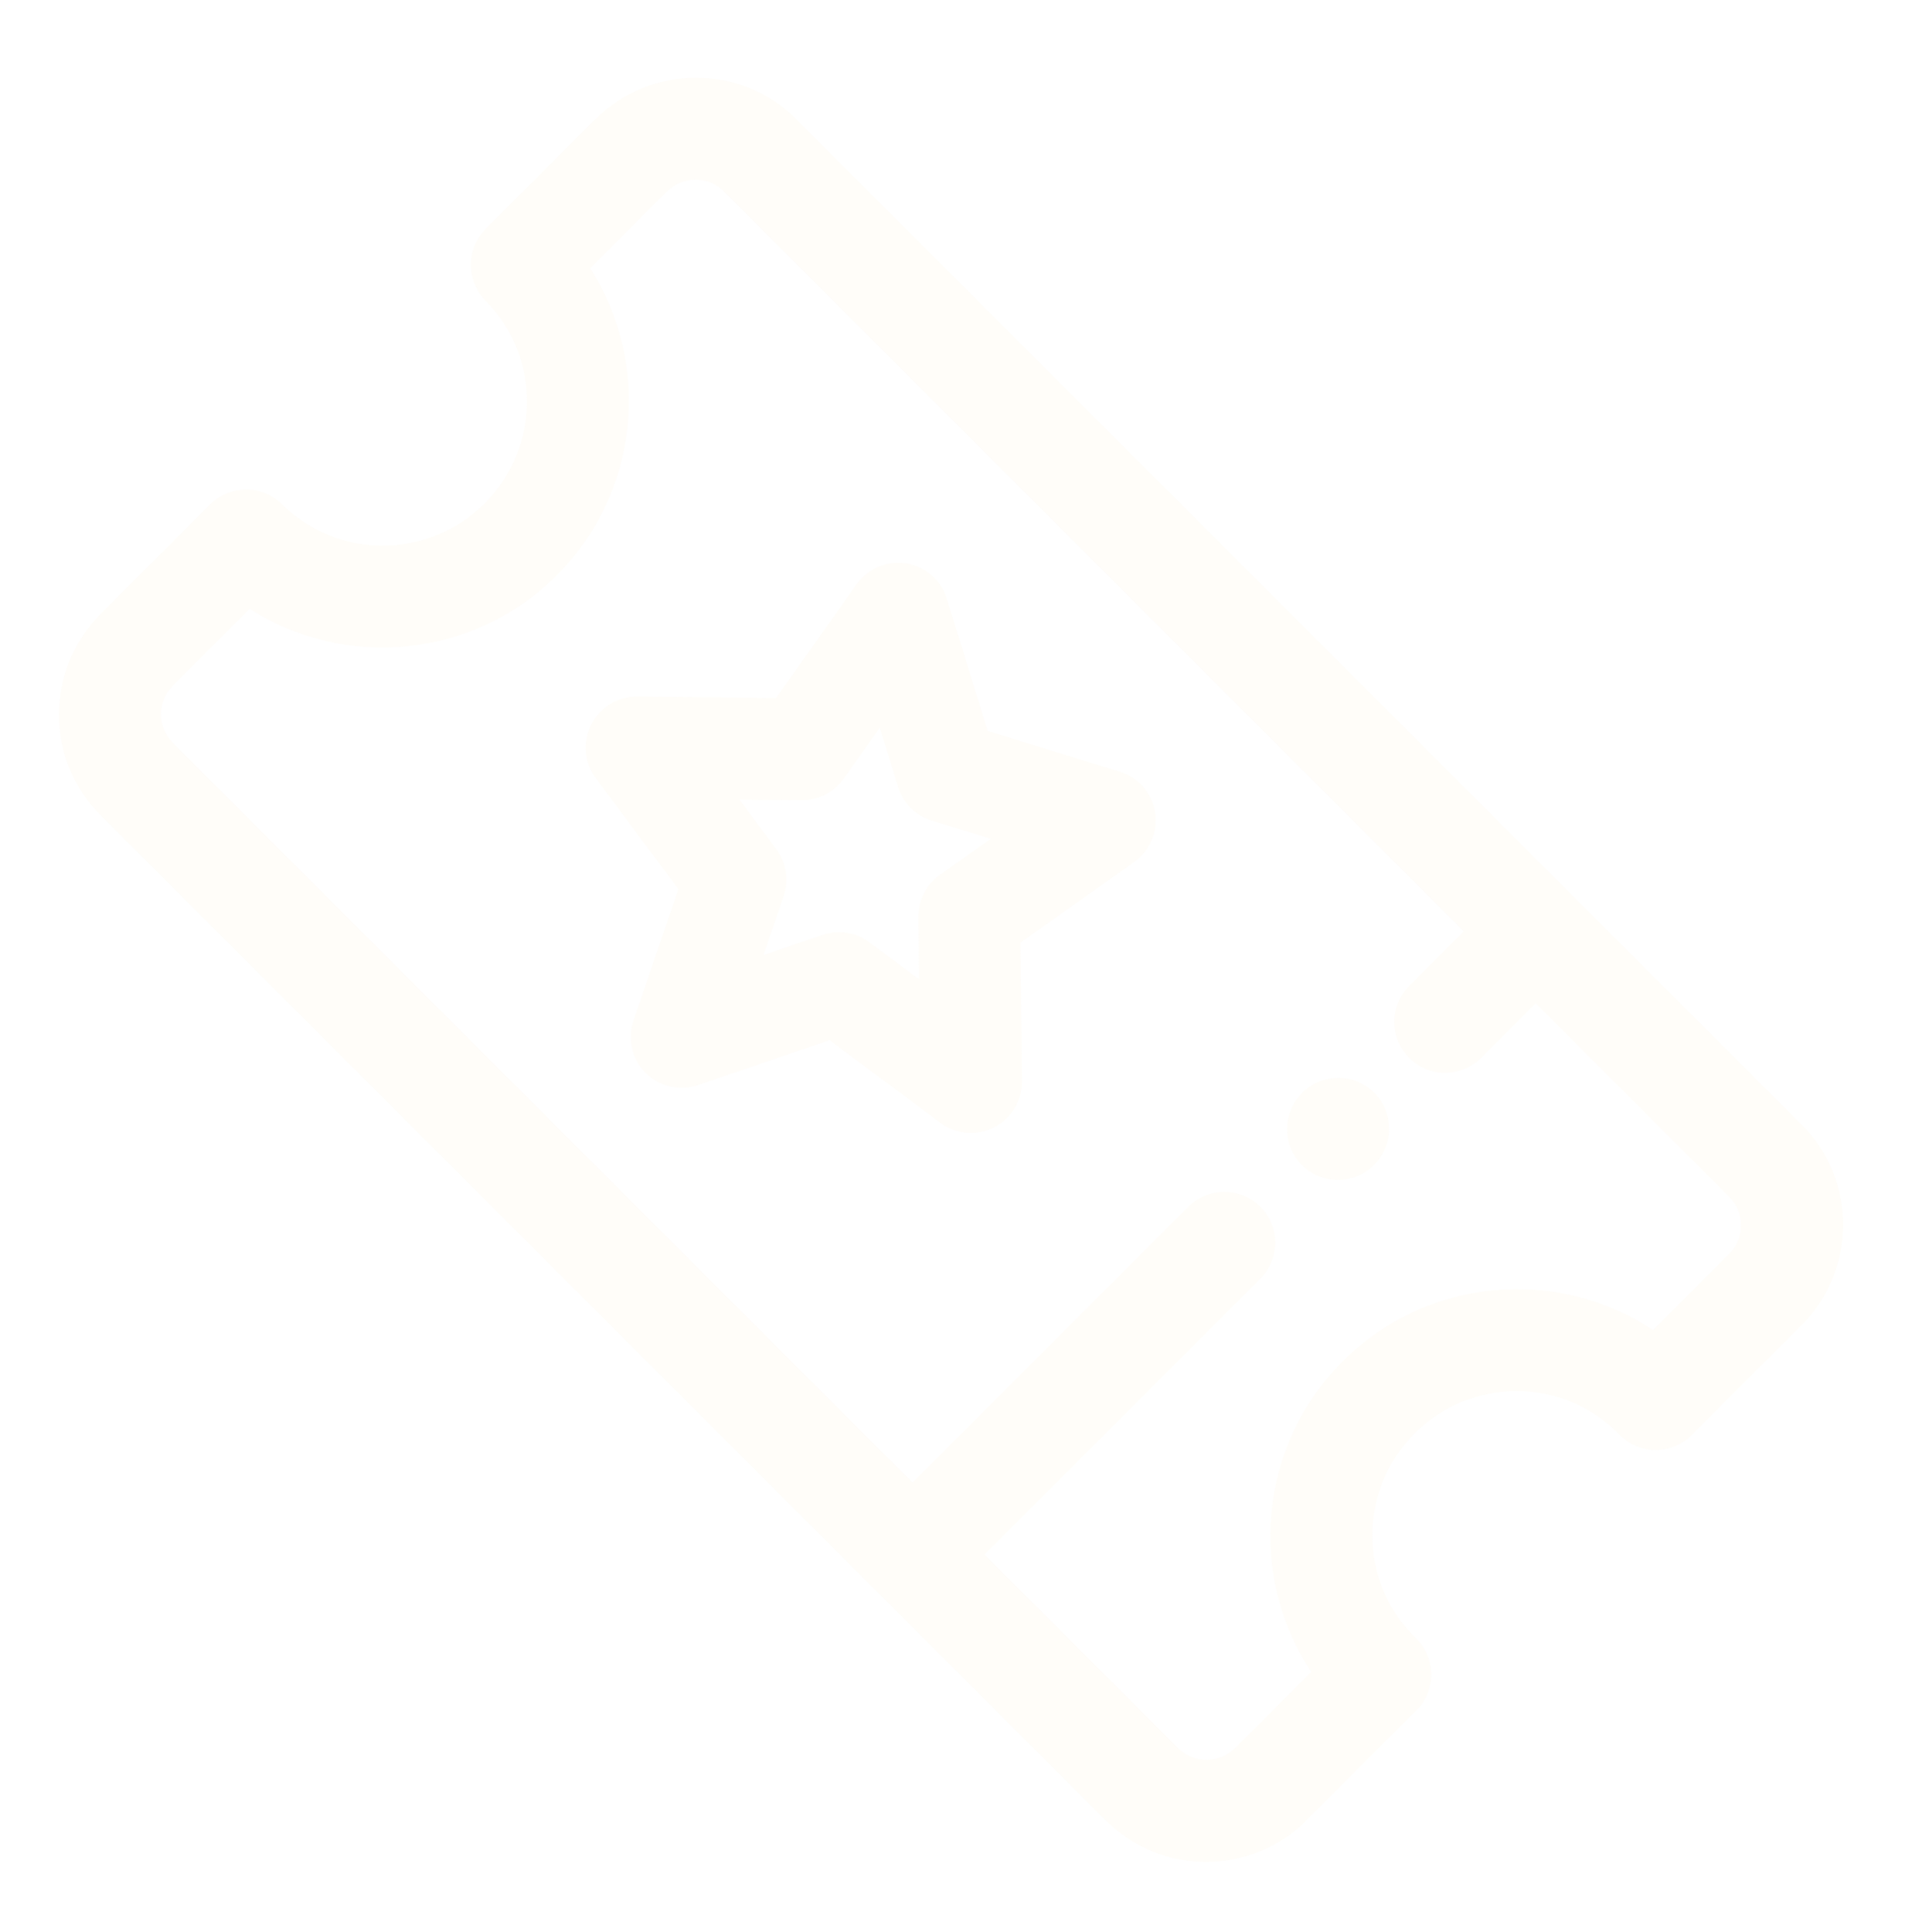 <svg width="96" height="97" viewBox="0 0 96 97" fill="none" xmlns="http://www.w3.org/2000/svg">
<g opacity="0.1" clip-path="url(#clip0_2389:10470)">
<path d="M70.993 82.151L71.006 82.164C71.034 82.19 71.061 82.217 71.088 82.241C71.581 82.716 71.86 83.371 71.864 84.06C71.869 84.747 71.595 85.407 71.109 85.894L65.625 91.378C62.834 94.169 58.303 94.18 55.526 91.403L5.037 40.914C2.26 38.137 2.271 33.606 5.062 30.815L10.544 25.334C11.544 24.334 13.161 24.327 14.16 25.318C16.964 28.102 21.529 28.082 24.337 25.274C27.145 22.466 27.164 17.902 24.381 15.097C23.39 14.098 23.396 12.481 24.396 11.481L29.878 6C32.669 3.209 37.2 3.197 39.977 5.974L90.464 56.462C93.241 59.239 93.23 63.77 90.439 66.561L84.956 72.044C84.47 72.53 83.808 72.802 83.122 72.799C82.435 72.794 81.776 72.514 81.304 72.023C81.277 71.996 81.251 71.968 81.226 71.941L81.213 71.928C78.409 69.134 73.842 69.148 71.028 71.963C68.213 74.78 68.199 79.347 70.993 82.151ZM82.995 66.781L86.825 62.95C87.614 62.162 87.617 60.881 86.832 60.096L77.107 50.371L74.374 53.104C73.372 54.106 71.749 54.111 70.752 53.113C69.754 52.115 69.758 50.493 70.761 49.49L73.495 46.756L36.345 9.606C35.56 8.822 34.28 8.825 33.491 9.613L29.631 13.473C32.699 18.241 32.135 24.703 27.951 28.886C23.768 33.069 17.306 33.634 12.538 30.566L8.676 34.428C7.887 35.217 7.884 36.498 8.669 37.283L45.819 74.433L59.657 60.594C60.66 59.592 62.282 59.588 63.279 60.585C64.277 61.583 64.273 63.205 63.27 64.208L49.432 78.046L59.156 87.77C59.941 88.555 61.222 88.551 62.01 87.763L65.84 83.933C62.645 79.15 63.173 72.59 67.412 68.352C71.65 64.113 78.214 63.587 82.995 66.781Z" fill="#FCE8C0"/>
<path d="M69.002 54.864C70 55.862 69.996 57.484 68.993 58.486C67.99 59.489 66.368 59.493 65.37 58.496C64.372 57.498 64.376 55.876 65.379 54.873C66.382 53.87 68.004 53.866 69.002 54.864Z" fill="#FCE8C0"/>
<path d="M47.22 56.374L41.65 52.223L35.05 54.477C34.126 54.792 33.105 54.555 32.419 53.869C31.732 53.182 31.496 52.16 31.811 51.238L34.061 44.636L29.91 39.067C29.33 38.287 29.243 37.243 29.688 36.372C30.133 35.502 31.032 34.959 32.006 34.968L38.968 35.04L43.003 29.345C43.568 28.547 44.535 28.137 45.498 28.288C46.042 28.373 46.532 28.629 46.906 29.003C47.194 29.291 47.414 29.649 47.537 30.052L49.588 36.697L56.233 38.748C57.164 39.035 57.847 39.825 57.996 40.789C58.146 41.751 57.736 42.719 56.939 43.283L51.244 47.319L51.316 54.28C51.327 55.256 50.782 56.154 49.912 56.599C49.044 57.041 47.998 56.955 47.22 56.374ZM46.11 46.047C46.102 45.203 46.507 44.408 47.197 43.92L49.748 42.112L46.772 41.194C46.37 41.069 46.011 40.85 45.723 40.562C45.435 40.275 45.215 39.914 45.091 39.514L44.173 36.538L42.365 39.088C41.877 39.778 41.08 40.185 40.238 40.175L37.119 40.143L38.978 42.638C39.481 43.312 39.617 44.193 39.345 44.992L38.336 47.949L41.294 46.94C42.093 46.668 42.973 46.804 43.647 47.307L46.142 49.166L46.11 46.047Z" fill="#FCE8C0"/>
</g>
<defs>
<clipPath id="clip0_2389:10470">
<rect width="85.648" height="49.413" fill="white" transform="matrix(0.707 0.707 0.707 -0.707 0 35.877)"/>
</clipPath>
</defs>
</svg>
